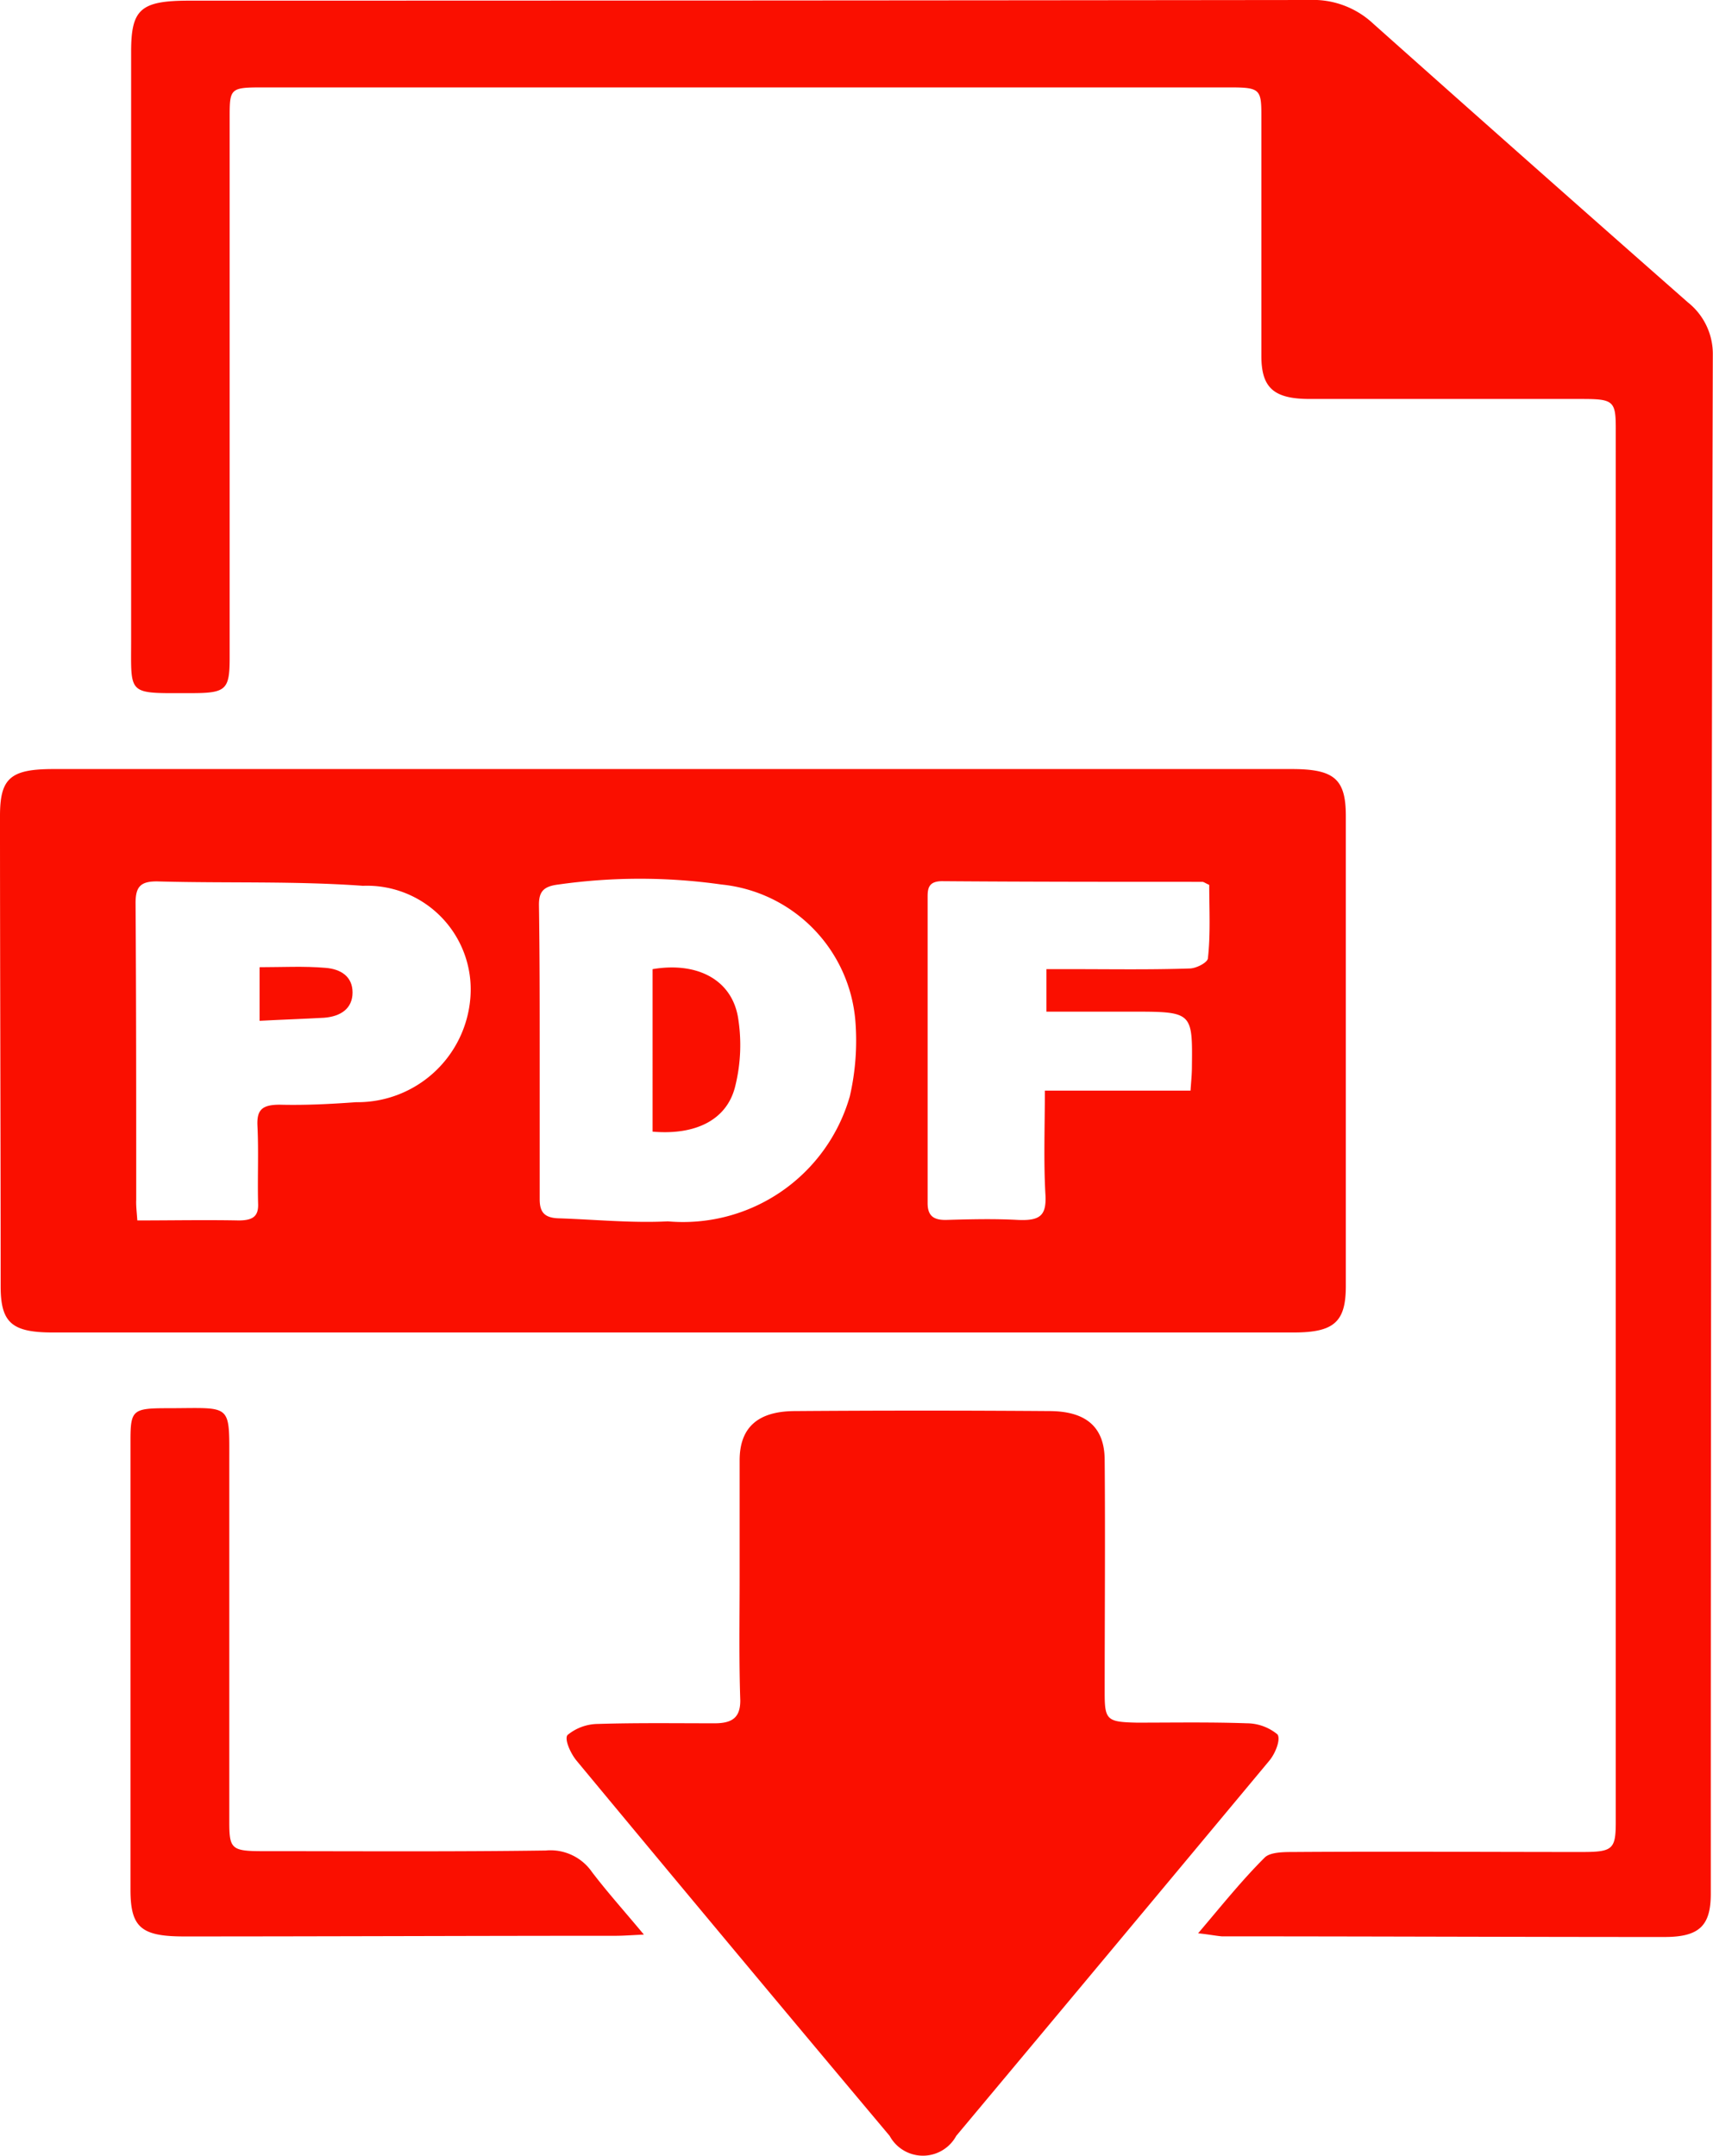<svg id="pdf_1" data-name="pdf 1" xmlns="http://www.w3.org/2000/svg" width="18.498" height="23.283" viewBox="0 0 18.498 23.283">
  <path id="Path_129" data-name="Path 129" d="M7.267,14.951H.569c-.442,0-.562-.106-.562-.5,0-1.7-.007-3.391-.007-5.08,0-.406.112-.505.577-.505H13.949c.457,0,.584.106.584.505v5.08c0,.386-.127.5-.562.5ZM5.828,11.912v1.6c0,.133.045.2.2.206.4.013.794.053,1.184.033A1.873,1.873,0,0,0,9.177,12.4a2.683,2.683,0,0,0,.06-.811,1.613,1.613,0,0,0-1.446-1.476,6.251,6.251,0,0,0-1.761,0c-.165.02-.21.08-.21.219C5.828,10.868,5.828,11.393,5.828,11.912ZM1.483,13.741c.375,0,.734-.007,1.094,0,.157,0,.217-.047.21-.186-.007-.279.007-.559-.007-.838-.007-.166.045-.226.24-.226.277.007.547-.007.824-.027a1.223,1.223,0,0,0,1.236-1.137,1.12,1.12,0,0,0-1.161-1.2c-.734-.053-1.468-.027-2.2-.047-.2-.007-.255.053-.255.233.007,1.071.007,2.135.007,3.205C1.468,13.581,1.476,13.641,1.483,13.741Zm11.575-3.624c-.045-.02-.06-.033-.075-.033-.936,0-1.873,0-2.809-.007-.142,0-.157.073-.157.166v3.312c0,.146.075.186.217.18.247-.007.5-.013.749,0s.315-.047.307-.259c-.022-.372-.007-.738-.007-1.137h1.573c.007-.1.015-.18.015-.253.007-.6.007-.6-.659-.6H11.3v-.459h.285c.42,0,.839.007,1.259-.007.075,0,.2-.066.2-.113C13.073,10.648,13.058,10.376,13.058,10.116Z" transform="translate(0 -0.56)" fill="#fa0f00"/>
  <path id="Path_130" data-name="Path 130" d="M13.034,20.88c.255-.3.472-.572.719-.818.06-.06.21-.06.315-.06,1.034-.007,2.068,0,3.109,0,.33,0,.367-.027.367-.319V4.622c0-.293-.03-.313-.367-.313H14.241c-.39,0-.524-.12-.524-.465V1.237c0-.273-.022-.293-.337-.293H2.921c-.33,0-.345.013-.345.3V7.1c0,.352-.037.386-.42.386-.689,0-.644.033-.644-.572V.559c0-.459.1-.552.629-.552Q8.187.007,14.233,0a.949.949,0,0,1,.689.253q1.7,1.516,3.4,3.012a.711.711,0,0,1,.27.572q-.022,8.309-.022,16.618c0,.346-.127.465-.5.465-1.6,0-3.191-.007-4.78-.007C13.222,20.907,13.162,20.894,13.034,20.88Z" transform="translate(-0.096)" fill="#fa0f00"/>
  <path id="Path_131" data-name="Path 131" d="M8.4,18.072V16.8c0-.353.195-.532.6-.532q1.371-.01,2.742,0c.4,0,.6.173.6.532.007.838,0,1.682,0,2.52,0,.286.03.306.345.313.4,0,.794-.007,1.191.007a.523.523,0,0,1,.33.12c.037.053-.022.206-.09.286q-1.686,2.025-3.379,4.05a.409.409,0,0,1-.719,0q-1.7-2.025-3.379-4.05c-.067-.08-.135-.233-.1-.279a.523.523,0,0,1,.33-.12c.42-.013.839-.007,1.259-.007.195,0,.277-.066.277-.246C8.392,18.943,8.4,18.511,8.4,18.072Z" transform="translate(-0.413 -1.028)" fill="#fa0f00"/>
  <path id="Path_132" data-name="Path 132" d="M7.048,21.92c-.15.007-.225.013-.307.013-1.551,0-3.109.007-4.66.007-.464,0-.577-.1-.577-.505V16.587c0-.332.022-.352.4-.352.7,0,.667-.067.667.592V20.7c0,.293.022.319.36.319,1.019,0,2.038.007,3.057-.007a.545.545,0,0,1,.5.233C6.658,21.468,6.838,21.667,7.048,21.92Z" transform="translate(-0.095 -1.026)" fill="#fa0f00"/>
  <path id="Path_133" data-name="Path 133" d="M7.523,11.172c.472-.08.847.106.921.512a1.846,1.846,0,0,1-.03.758c-.09.359-.427.525-.891.485Z" transform="translate(-0.476 -0.705)" fill="#fa0f00"/>
  <path id="Path_134" data-name="Path 134" d="M2.992,11.73v-.579c.247,0,.479-.013.712.007.165.013.292.093.292.266s-.127.259-.307.273C3.457,11.71,3.232,11.717,2.992,11.73Z" transform="translate(-0.189 -0.705)" fill="#fa0f00"/>
</svg>
